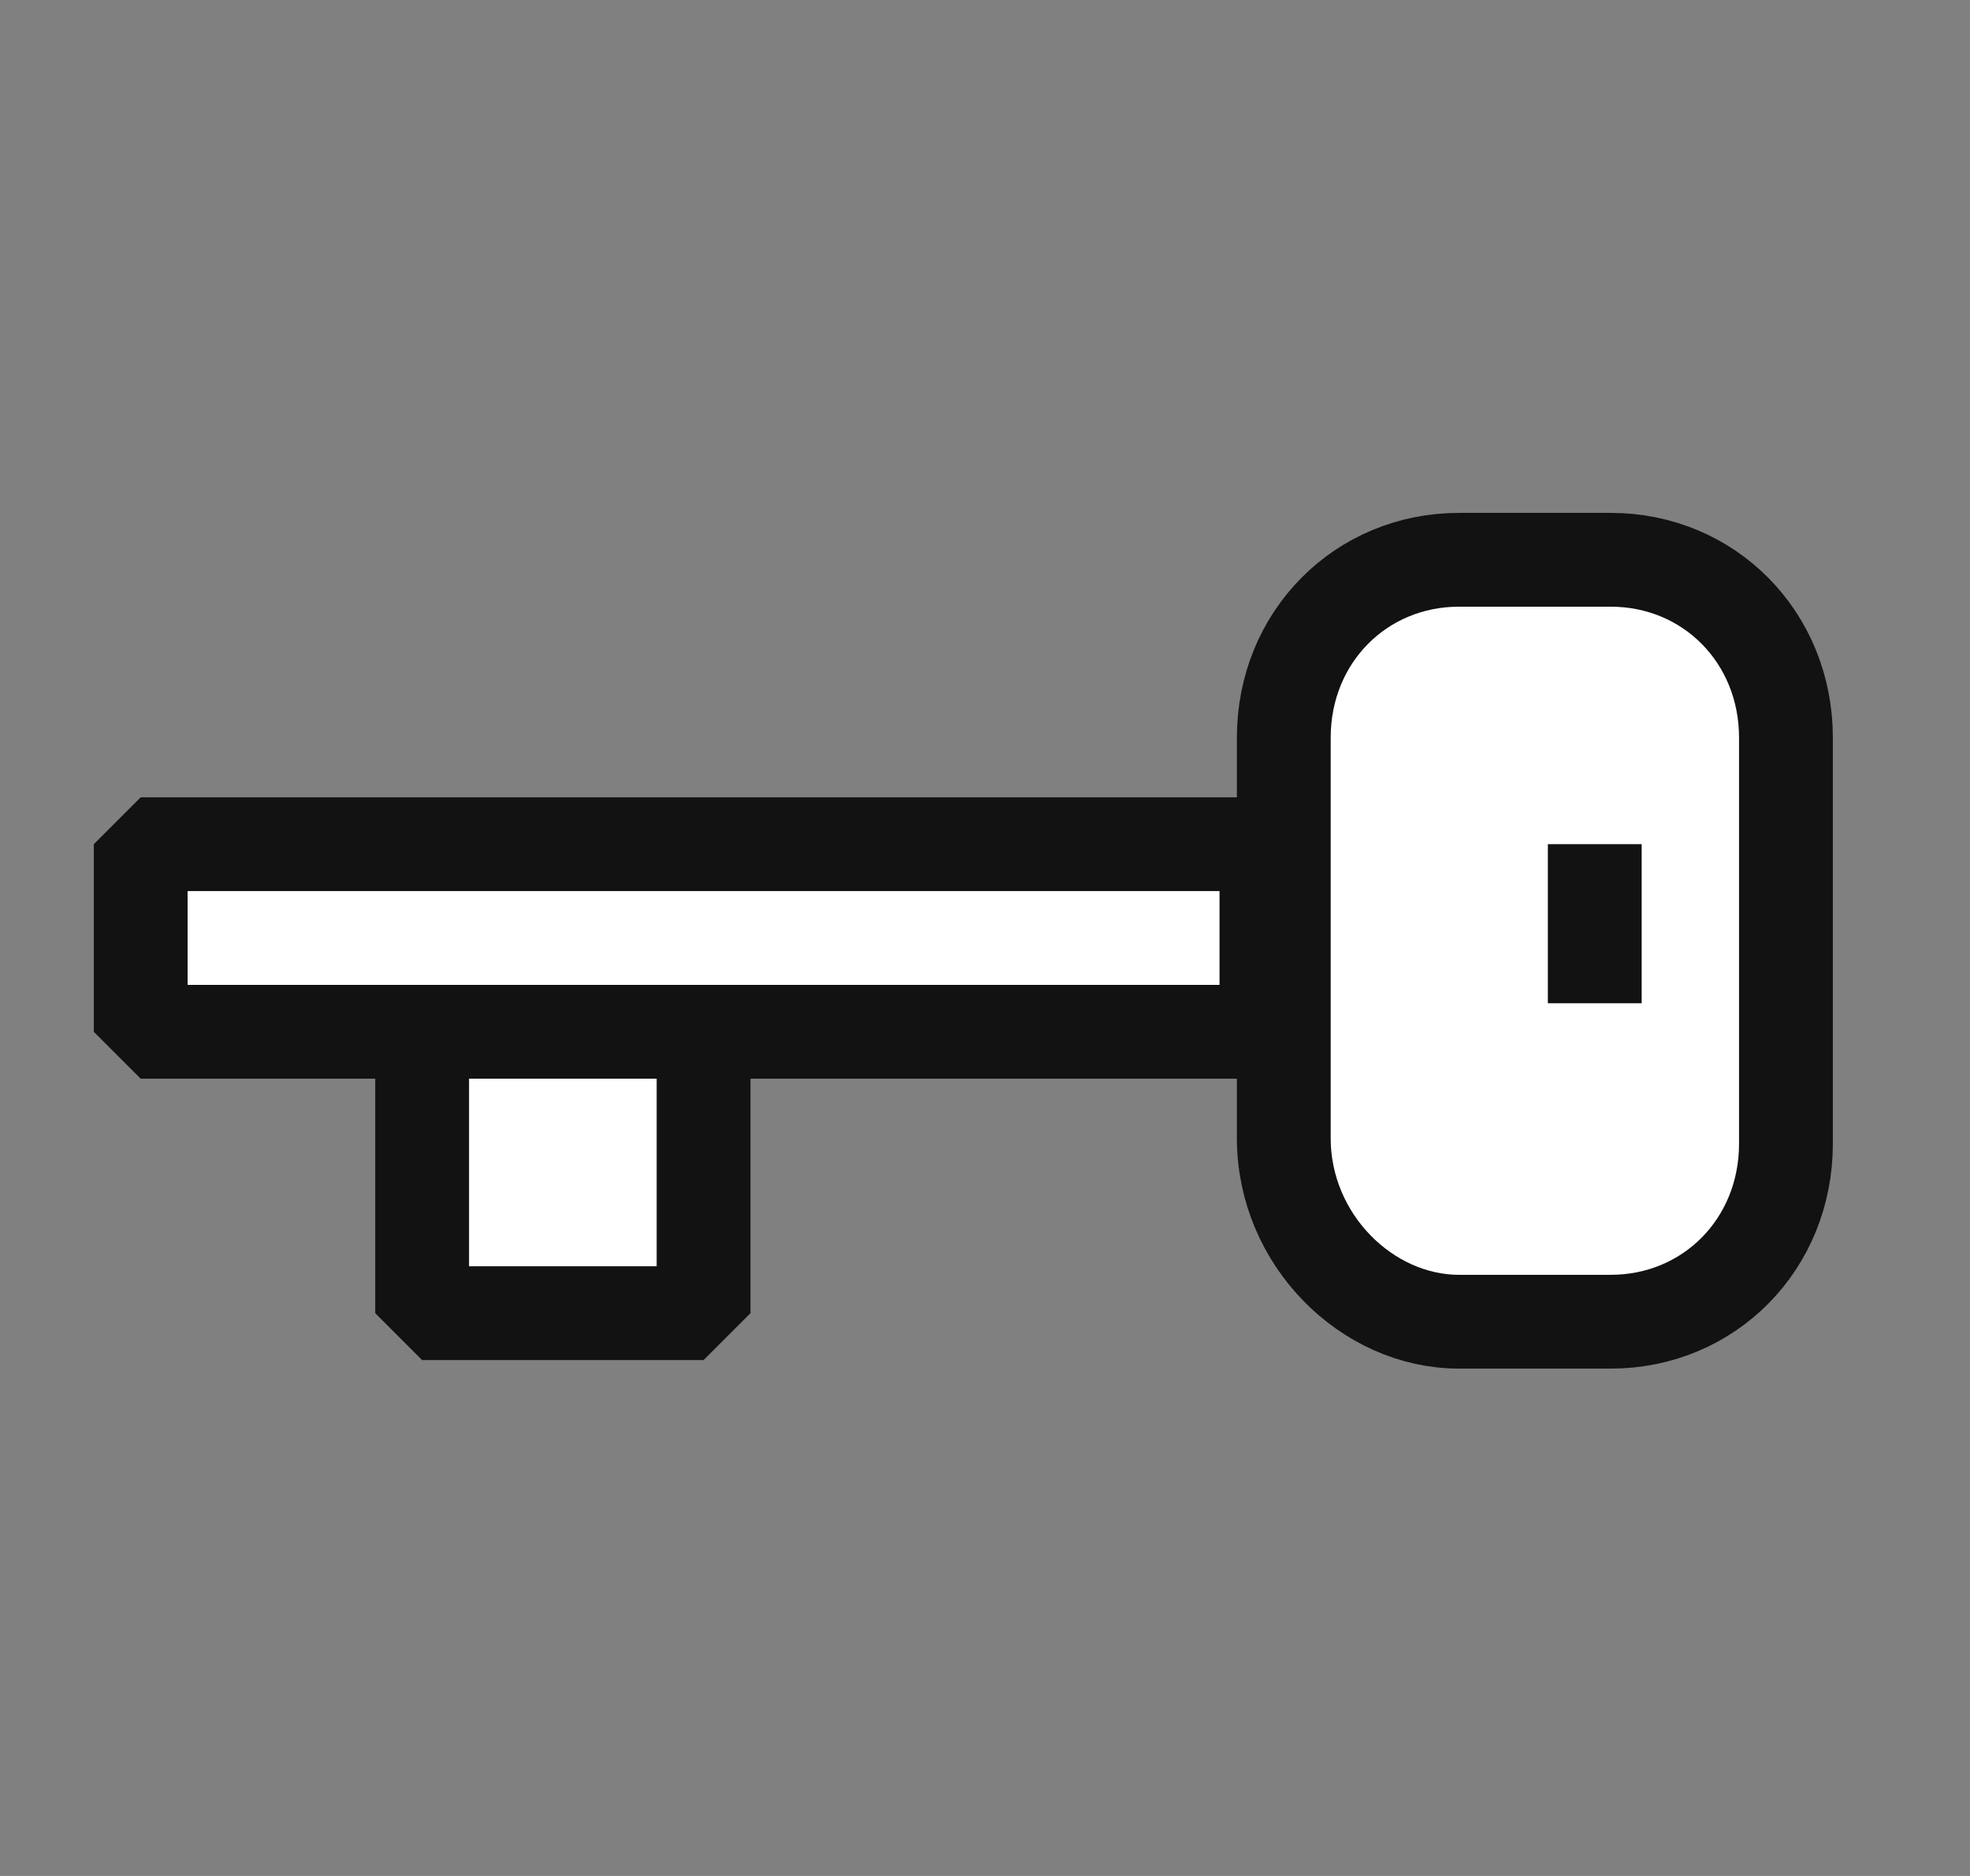 <svg width="21" height="20" viewBox="0 0 21 20" fill="none" xmlns="http://www.w3.org/2000/svg">
<rect x="0" y="0" width="21" height="20" fill="#808080" stroke="none"/>
<g clip-path="url(#clip0_194_1072)">
<path d="M13.685 12.134L13.685 7.865C13.685 6.791 14.507 5.968 15.553 5.968L17.17 5.968C18.216 5.968 19.038 6.791 19.038 7.865L19.038 12.193C19.038 13.268 18.216 14.091 17.17 14.091L15.553 14.091C14.572 14.091 13.685 13.217 13.685 12.134Z" fill="white" stroke="#121212" stroke-miterlimit="10" stroke-linejoin="bevel"/>
<path d="M13.5 11L13.5 9L1.5 9L1.5 11L13.5 11Z" fill="white" stroke="#121212" stroke-miterlimit="10" stroke-linejoin="bevel"/>
<path d="M7.5 14L7.5 11L4.5 11L4.5 14L7.5 14Z" fill="white" stroke="#121212" stroke-miterlimit="10" stroke-linejoin="bevel"/>
<path d="M17 9L17 10.696" stroke="#121212" stroke-miterlimit="10" stroke-linejoin="bevel"/>
</g>
<defs>
<clipPath id="clip0_194_1072">
<rect width="10" height="19" fill="white" transform="translate(20 5) rotate(90)"/>
</clipPath>
</defs>
</svg>

